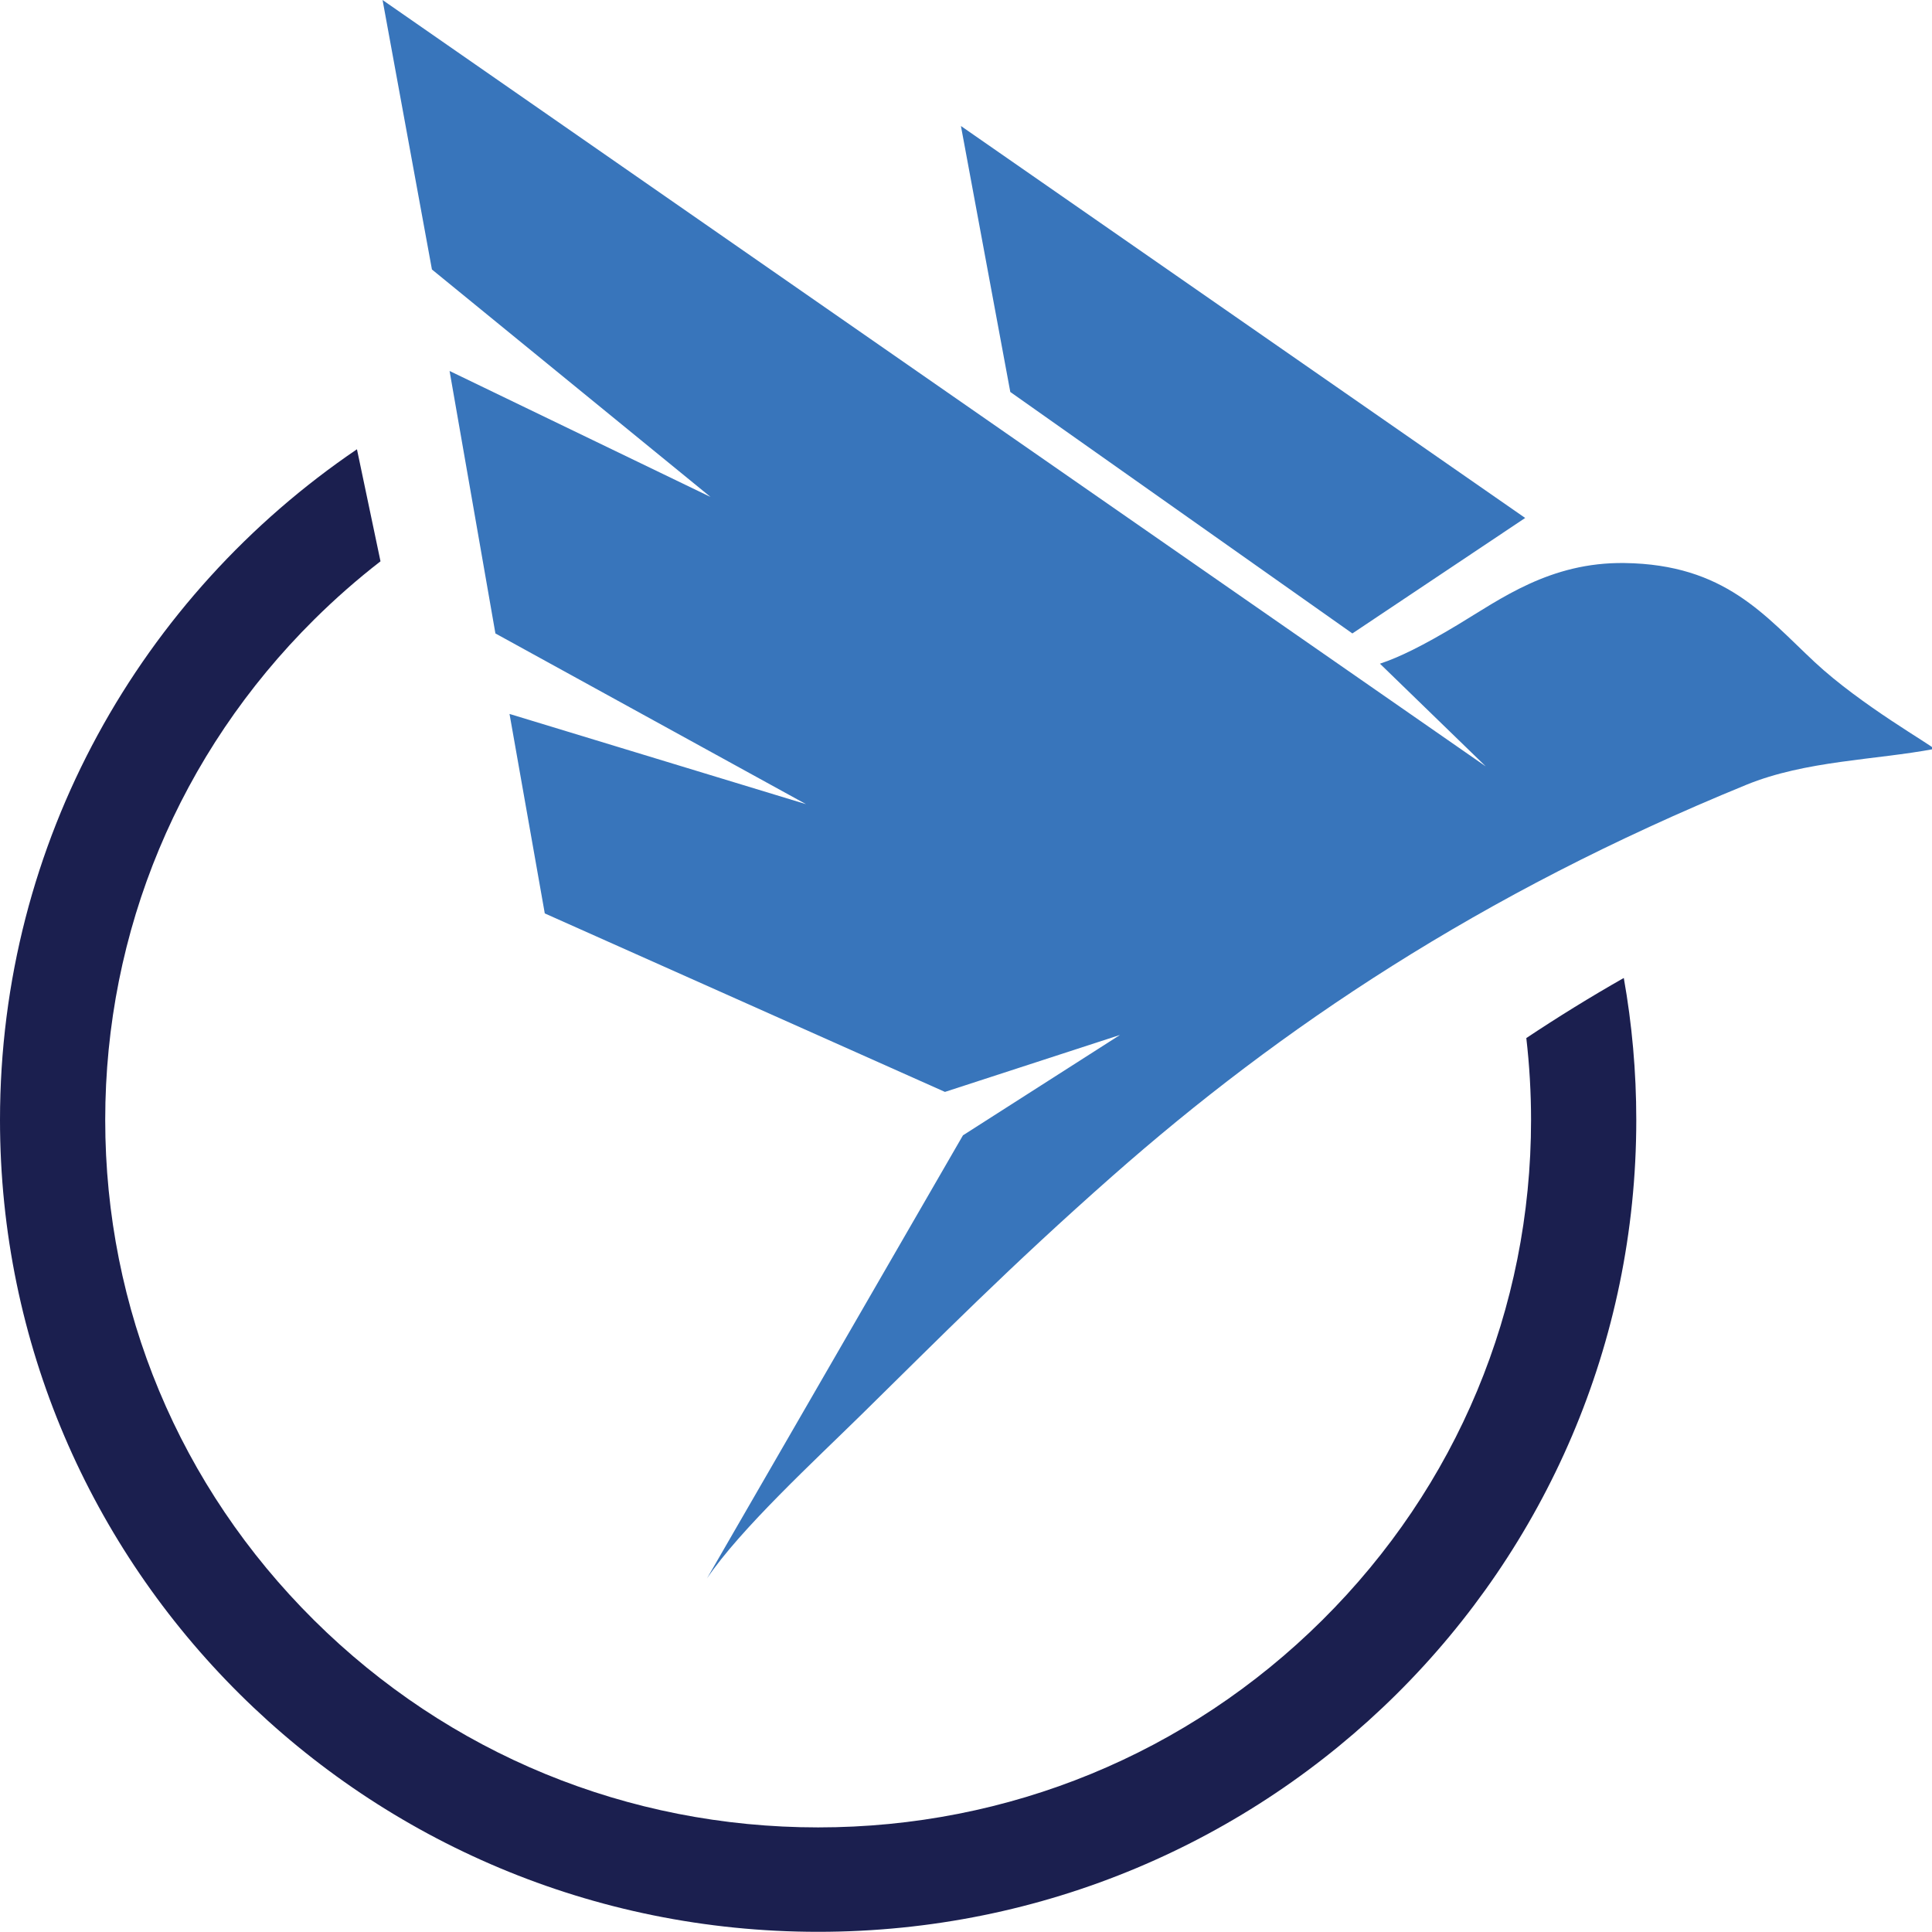 <?xml version="1.0" encoding="UTF-8" standalone="no"?>
<!DOCTYPE svg PUBLIC "-//W3C//DTD SVG 1.1//EN" "http://www.w3.org/Graphics/SVG/1.1/DTD/svg11.dtd">
<svg width="100%" height="100%" viewBox="0 0 144 144" version="1.1" xmlns="http://www.w3.org/2000/svg" xmlns:xlink="http://www.w3.org/1999/xlink" xml:space="preserve" xmlns:serif="http://www.serif.com/" style="fill-rule:evenodd;clip-rule:evenodd;stroke-linejoin:round;stroke-miterlimit:2;">
    <g transform="matrix(0.393,0,0,0.39,0,-0.313)">
        <path d="M182.244,24.882L191.608,75.713L256.484,121.862L289.257,99.791L182.244,24.882ZM182.628,217.781L212.411,198.596L179.214,209.481L103.321,175.369L96.633,137.245L152.863,154.488L93.957,121.862L85.263,71.7L134.757,95.778L81.918,52.304L72.555,0.803L281.783,147.272L261.713,127.643C265.402,126.402 269.749,124.268 276.457,120.209C284.559,115.303 293.974,108.206 308.112,108.405C327.161,108.67 334.702,118.456 344.185,127.36C352.983,135.623 366.476,143.273 366.842,143.933C355.673,146.064 342.451,146.148 331.186,150.794C280.585,171.642 242.732,197.338 211.004,225.532C191.516,242.851 178.153,256.52 163.516,271.012C154.409,280.032 140.437,293 134.088,302.448L182.628,217.781Z" style="fill:rgb(56,117,187);fill-rule:nonzero;"/>
    </g>
    <g transform="matrix(0.393,0,0,0.39,0,-0.313)">
        <path d="M289.472,199.189C290.063,204.346 290.371,209.567 290.371,214.836C290.371,250.95 276.307,284.905 250.77,310.442C225.233,335.979 191.279,350.043 155.164,350.043C119.049,350.043 85.095,335.979 59.557,310.442C34.02,284.905 19.956,250.95 19.956,214.836C19.956,178.72 34.02,144.767 59.557,119.23C63.561,115.227 67.771,111.506 72.163,108.077L67.698,86.665C26.827,114.61 0,161.587 0,214.836C0,300.531 69.469,369.999 155.164,369.999C240.859,369.999 310.328,300.531 310.328,214.836C310.328,205.58 309.514,196.516 307.96,187.706C301.533,191.384 295.382,195.229 289.472,199.189Z" style="fill:rgb(27,31,79);fill-rule:nonzero;"/>
    </g>
</svg>
